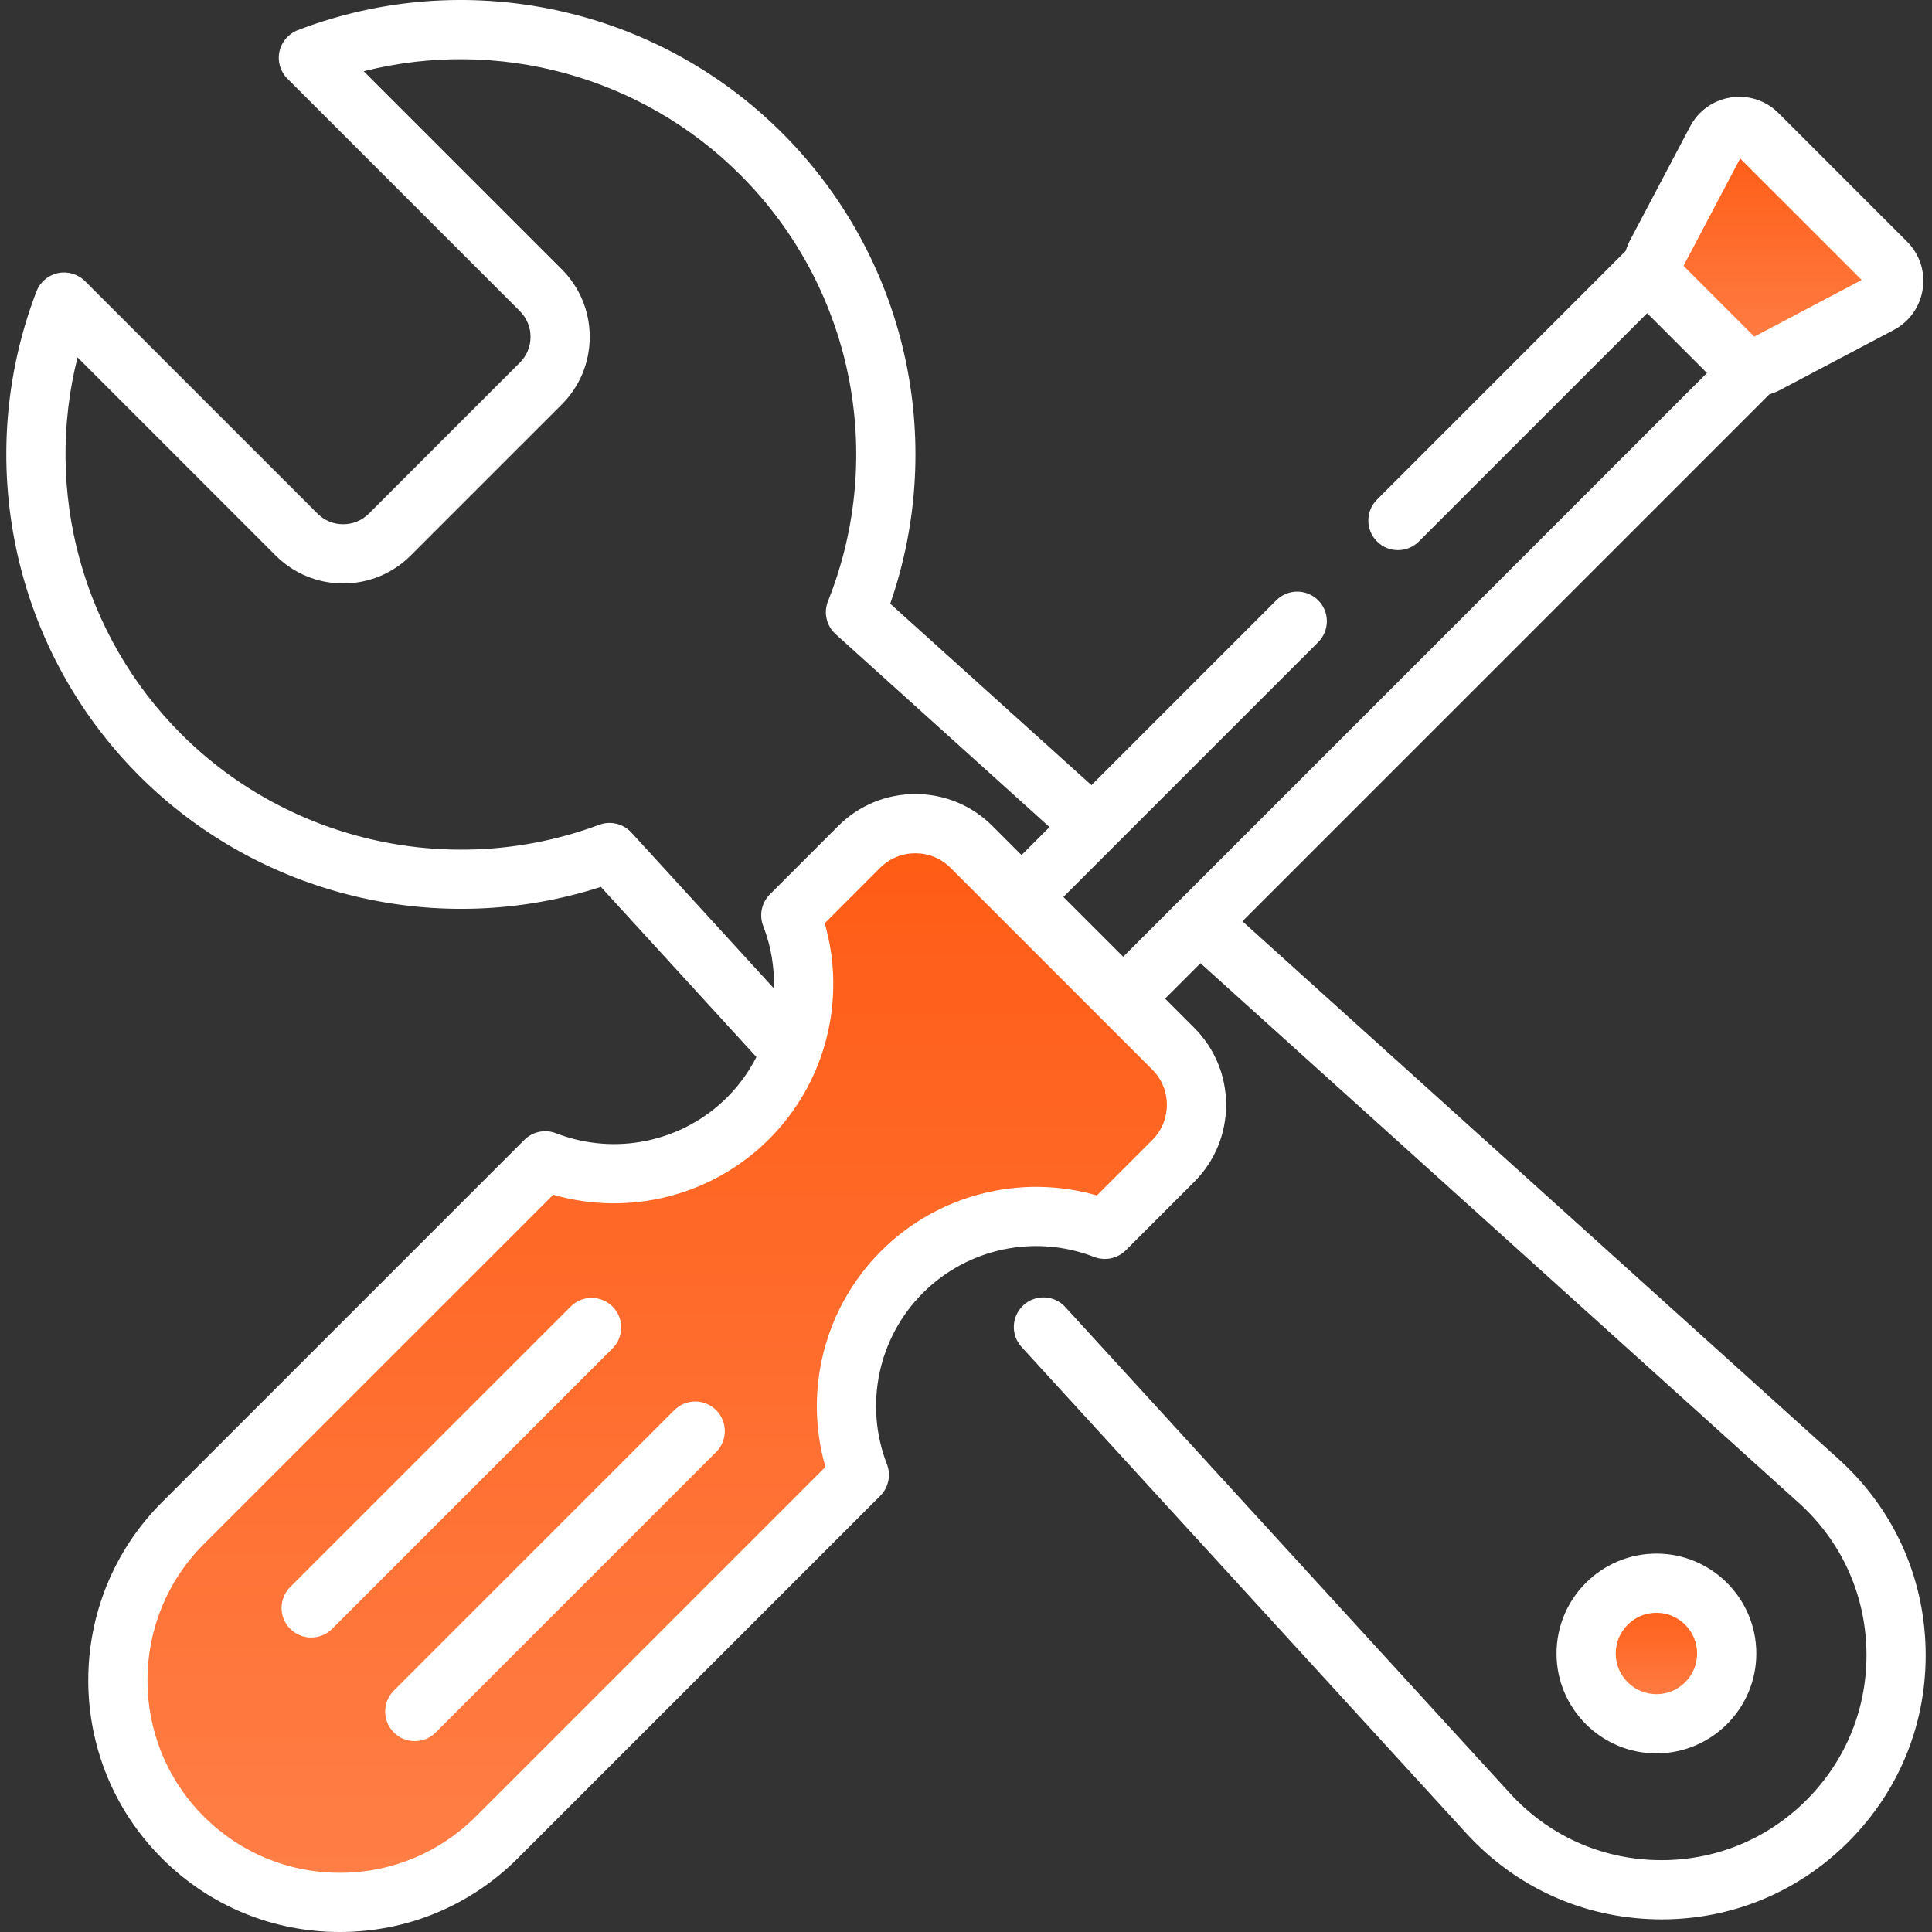 <svg width="73" height="73" viewBox="0 0 73 73" fill="none" xmlns="http://www.w3.org/2000/svg">
<rect x="0" y="0" width="73" height="73" fill="#333333" stroke="none"/>
<g clip-path="url(#clip0)">
<circle cx="62.663" cy="62.378" r="2.21" fill="url(#paint0_linear)"/>
<path d="M62.663 10.266L65.301 5.062L71.574 11.121L65.871 13.688L62.663 10.266Z" fill="url(#paint1_linear)"/>
<path d="M6.131 69.436C3.736 67.839 4.562 62.117 5.275 59.455L21.244 44.342C23.43 44.152 28.059 43.401 29.086 41.918C30.113 40.435 30.559 35.882 30.654 33.791L35.502 30.939L43.914 39.352L45.34 42.916L41.775 45.91C40.445 45.815 37.156 45.939 34.646 47.193C32.137 48.448 31.89 53.514 32.08 55.891C29.181 58.98 22.413 66.014 18.535 69.436C13.688 73.713 9.125 71.432 6.131 69.436Z" fill="url(#paint2_linear)"/>
<path d="M62.588 58.702C60.507 58.702 58.813 60.395 58.813 62.477C58.813 64.558 60.506 66.251 62.588 66.251C64.669 66.251 66.362 64.558 66.362 62.477C66.362 60.395 64.669 58.702 62.588 58.702ZM62.588 64.014C61.74 64.014 61.05 63.325 61.05 62.477C61.05 61.629 61.74 60.939 62.588 60.939C63.435 60.939 64.125 61.629 64.125 62.477C64.125 63.325 63.435 64.014 62.588 64.014Z" fill="white"/>
<path d="M72.758 62.281C72.687 59.517 71.517 56.975 69.464 55.124L46.944 34.811L66.856 14.899C66.987 14.86 67.116 14.812 67.241 14.746L71.553 12.47C72.148 12.155 72.548 11.593 72.648 10.927C72.749 10.261 72.534 9.605 72.057 9.129L67.202 4.274C66.726 3.797 66.071 3.582 65.404 3.682C64.738 3.783 64.176 4.183 63.861 4.778L61.585 9.09C61.519 9.216 61.468 9.346 61.428 9.478L52.03 18.877C51.593 19.314 51.593 20.022 52.03 20.459C52.467 20.896 53.175 20.896 53.612 20.459L62.237 11.834L64.497 14.094L42.44 36.151L40.18 33.891L49.807 24.264C50.244 23.826 50.244 23.119 49.807 22.681C49.37 22.245 48.662 22.245 48.225 22.681L41.24 29.667L33.637 22.81C35.793 16.605 34.232 9.702 29.556 5.027C24.767 0.237 17.582 -1.289 11.252 1.139C10.898 1.274 10.637 1.58 10.558 1.95C10.479 2.321 10.593 2.706 10.861 2.974L19.643 11.756C19.903 12.016 20.046 12.361 20.046 12.729C20.046 13.096 19.903 13.441 19.643 13.701L13.94 19.404C13.68 19.664 13.335 19.808 12.967 19.808C12.6 19.808 12.254 19.665 11.995 19.404L3.213 10.623C2.945 10.355 2.56 10.241 2.189 10.319C1.818 10.398 1.513 10.659 1.377 11.013C-1.05 17.343 0.476 24.528 5.265 29.317C9.827 33.878 16.596 35.484 22.703 33.511L28.581 39.939C28.298 40.491 27.931 41.006 27.478 41.459C25.784 43.153 23.244 43.687 21.008 42.819C20.594 42.658 20.125 42.757 19.812 43.07L6.116 56.766C2.408 60.474 2.408 66.507 6.116 70.214C7.912 72.011 10.3 73 12.84 73C15.38 73 17.768 72.011 19.564 70.215L33.26 56.519C33.574 56.206 33.672 55.736 33.512 55.323C32.644 53.087 33.178 50.547 34.872 48.853C36.567 47.158 39.106 46.625 41.342 47.493C41.756 47.653 42.225 47.554 42.538 47.241L45.122 44.657C45.9 43.88 46.328 42.845 46.328 41.745C46.328 40.645 45.9 39.611 45.122 38.833L44.022 37.733L45.36 36.395L67.966 56.785C69.559 58.222 70.467 60.194 70.522 62.339C70.577 64.483 69.772 66.499 68.255 68.016C66.746 69.526 64.734 70.33 62.604 70.284C60.469 70.236 58.5 69.342 57.06 67.766L40.251 49.386C39.834 48.93 39.127 48.898 38.671 49.315C38.215 49.732 38.183 50.44 38.6 50.896L55.408 69.276C57.266 71.307 59.803 72.459 62.554 72.52C62.631 72.522 62.708 72.523 62.785 72.523C65.449 72.523 67.946 71.489 69.837 69.598C71.792 67.643 72.829 65.045 72.758 62.281ZM63.611 10.045L65.752 5.988L70.343 10.579L66.286 12.72L63.611 10.045ZM23.857 31.458C23.549 31.122 23.068 31.006 22.64 31.165C17.171 33.205 10.971 31.859 6.847 27.736C3.103 23.991 1.652 18.563 2.93 13.504L10.412 20.986C11.095 21.669 12.002 22.045 12.967 22.045C13.932 22.045 14.839 21.669 15.522 20.986L21.225 15.284C21.907 14.601 22.283 13.694 22.283 12.729C22.283 11.764 21.907 10.857 21.225 10.174L13.743 2.692C18.801 1.413 24.23 2.864 27.974 6.609C32.203 10.837 33.502 17.16 31.285 22.717C31.111 23.151 31.227 23.648 31.575 23.962L39.656 31.251L38.598 32.309L37.498 31.209C36.72 30.431 35.686 30.003 34.586 30.003C33.486 30.003 32.451 30.431 31.673 31.209L29.09 33.793C28.776 34.106 28.678 34.575 28.838 34.989C29.136 35.755 29.265 36.557 29.243 37.348L23.857 31.458ZM43.54 43.075L41.446 45.169C38.567 44.339 35.435 45.126 33.29 47.271H33.29C31.146 49.415 30.358 52.548 31.188 55.427L17.983 68.633C16.609 70.006 14.783 70.763 12.84 70.763C10.898 70.763 9.072 70.006 7.698 68.633C4.863 65.797 4.863 61.184 7.698 58.348L20.904 45.143C23.783 45.973 26.916 45.185 29.06 43.041C31.205 40.896 31.992 37.764 31.162 34.885L33.255 32.791C33.989 32.057 35.183 32.057 35.916 32.791L37.807 34.682L41.649 38.524L43.54 40.415C44.273 41.148 44.273 42.342 43.54 43.075Z" fill="white"/>
<path d="M23.144 49.368C22.707 48.931 21.999 48.931 21.562 49.368L10.966 59.964C10.529 60.401 10.529 61.109 10.966 61.546C11.184 61.764 11.471 61.873 11.757 61.873C12.043 61.873 12.33 61.764 12.548 61.546L23.144 50.95C23.581 50.513 23.581 49.804 23.144 49.368Z" fill="white"/>
<path d="M27.059 53.283C26.622 52.846 25.914 52.846 25.477 53.283L14.881 63.879C14.444 64.316 14.444 65.024 14.881 65.461C15.099 65.679 15.386 65.788 15.672 65.788C15.958 65.788 16.245 65.679 16.463 65.461L27.059 54.865C27.496 54.428 27.496 53.72 27.059 53.283Z" fill="white"/>
</g>
<defs>
<linearGradient id="paint0_linear" x1="62.663" y1="60.168" x2="62.663" y2="64.588" gradientUnits="userSpaceOnUse">
<stop stop-color="#FF5B14"/>
<stop offset="1" stop-color="#FF7F47"/>
</linearGradient>
<linearGradient id="paint1_linear" x1="67.119" y1="5.062" x2="67.119" y2="13.688" gradientUnits="userSpaceOnUse">
<stop stop-color="#FF5B14"/>
<stop offset="1" stop-color="#FF7F47"/>
</linearGradient>
<linearGradient id="paint2_linear" x1="24.939" y1="30.939" x2="24.939" y2="71.861" gradientUnits="userSpaceOnUse">
<stop stop-color="#FF5B14"/>
<stop offset="1" stop-color="#FF7F47"/>
</linearGradient>
<clipPath id="clip0">
<rect width="73" height="73" fill="white"/>
</clipPath>
</defs>
</svg>
